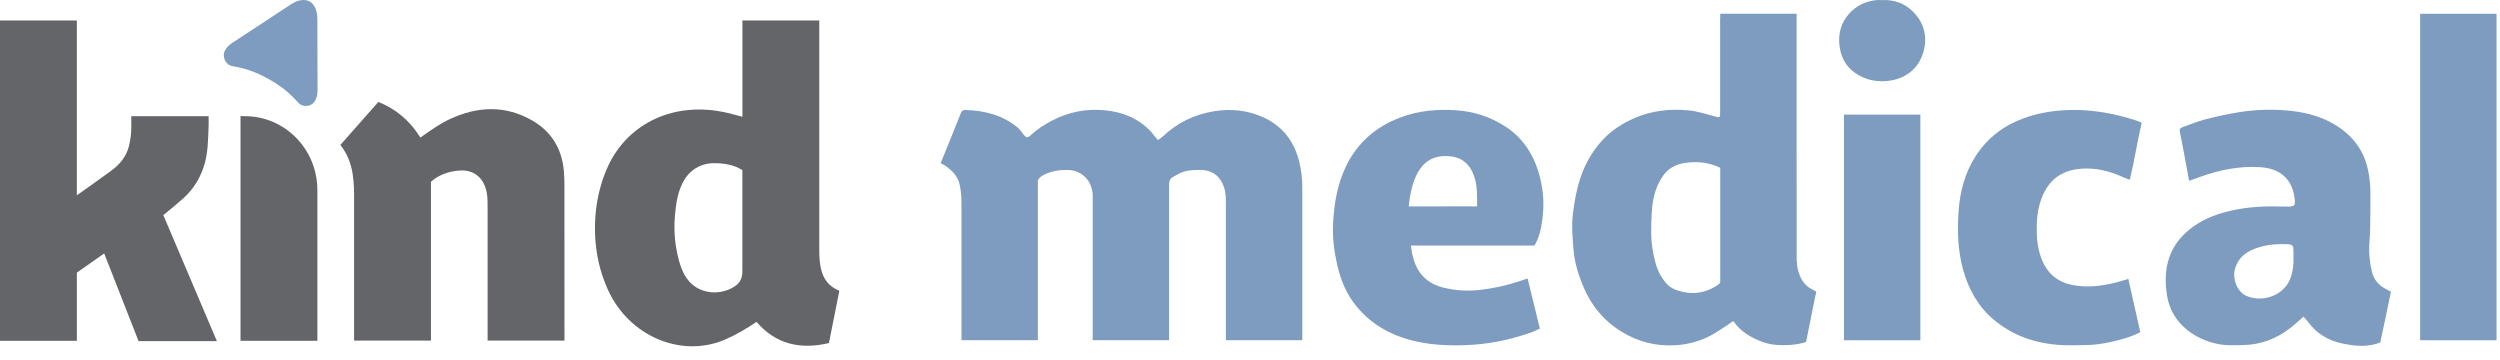<svg width="146" height="21" viewBox="0 0 146 21" fill="none" xmlns="http://www.w3.org/2000/svg">
<path d="M20.678 11.855V19.893H25.168V10.61C25.659 10.19 26.195 10.022 26.764 9.964C27.637 9.875 28.256 10.352 28.425 11.244C28.483 11.557 28.474 11.879 28.476 12.197V19.893H32.965C32.965 19.893 32.965 13.736 32.963 10.874C32.963 10.575 32.956 10.275 32.93 9.979C32.815 8.708 32.221 7.704 31.123 7.061C29.523 6.121 27.876 6.203 26.251 6.965C25.653 7.245 25.102 7.643 24.551 8.033C23.866 6.949 23.048 6.34 22.096 5.953L19.878 8.464C20.695 9.509 20.68 10.645 20.68 11.855H20.678Z" fill="#636569"/>
<path d="M47.852 14.984C47.846 14.89 47.846 14.798 47.846 14.704V1.195H43.357V6.82C42.987 6.725 42.576 6.607 42.232 6.537C40.928 6.276 39.533 6.365 38.302 6.921C37.075 7.476 36.098 8.441 35.522 9.678C34.841 11.139 34.618 12.858 34.813 14.456C34.918 15.314 35.15 16.142 35.505 16.927C36.718 19.617 39.789 20.959 42.391 19.81C43.031 19.527 43.577 19.203 44.182 18.797C45.298 20.104 46.744 20.431 48.41 20.034C48.626 18.953 48.82 17.978 49.018 16.982C48.088 16.599 47.9 15.83 47.853 14.984H47.852ZM42.765 16.811C42.2 17.12 41.505 17.163 40.912 16.911C40.204 16.609 39.864 15.983 39.663 15.26C39.429 14.423 39.342 13.543 39.41 12.676C39.472 11.903 39.578 11.084 40.014 10.425C40.027 10.405 40.042 10.385 40.055 10.364C40.437 9.823 41.049 9.524 41.698 9.529C42.271 9.533 42.841 9.609 43.354 9.936V15.81C43.364 16.328 43.157 16.596 42.762 16.811H42.765Z" fill="#636569"/>
<path d="M9.538 12.563C9.538 12.563 10.356 11.9 10.729 11.56C11.334 11.007 11.744 10.324 11.963 9.518C12.132 8.898 12.149 8.264 12.173 7.63C12.183 7.377 12.194 7.123 12.184 6.786H7.665C7.667 7.137 7.676 7.395 7.662 7.654C7.646 7.948 7.602 8.247 7.53 8.533C7.377 9.154 6.981 9.615 6.489 9.975C5.876 10.425 5.107 10.965 4.488 11.405V1.195H0V19.902H4.489V15.922L6.084 14.8L8.093 19.923H12.667L9.538 12.563Z" fill="#636569"/>
<path d="M18.544 5.25L18.535 1.082C18.525 0.623 18.378 0.251 18.082 0.086C17.786 -0.077 17.399 -0.003 17.016 0.238L13.58 2.493C13.364 2.635 13.244 2.751 13.133 2.957V2.96C12.957 3.289 13.16 3.79 13.568 3.861C14.325 3.995 14.89 4.173 15.669 4.606C16.446 5.037 16.902 5.425 17.423 6.001C17.704 6.311 18.228 6.212 18.402 5.885V5.882C18.515 5.674 18.545 5.51 18.544 5.248" fill="#7D9CC0"/>
<path d="M14.046 19.902H18.535V11.099C18.535 8.716 16.641 6.784 14.304 6.784H14.046V19.901V19.902Z" fill="#636569"/>
<path d="M76.055 10.943C76.055 10.445 75.997 9.953 75.882 9.472C75.584 8.228 74.865 7.318 73.703 6.818C72.817 6.438 71.891 6.338 70.924 6.493C69.765 6.679 68.767 7.156 67.912 7.966C67.829 8.045 67.729 8.103 67.625 8.179C67.546 8.09 67.478 8.015 67.414 7.938C67.35 7.861 67.294 7.773 67.226 7.699C66.489 6.902 65.549 6.537 64.509 6.438C63.431 6.334 62.394 6.543 61.426 7.049C60.991 7.276 60.579 7.543 60.214 7.879C60 8.076 59.947 8.066 59.765 7.843C59.656 7.709 59.561 7.554 59.43 7.446C58.543 6.716 57.502 6.457 56.387 6.423C56.224 6.419 56.155 6.497 56.104 6.628C55.986 6.926 55.868 7.221 55.748 7.519C55.483 8.179 55.216 8.838 54.936 9.53C55.049 9.591 55.129 9.626 55.199 9.675C55.6 9.954 55.942 10.289 56.046 10.791C56.11 11.103 56.148 11.426 56.148 11.744C56.148 11.862 56.149 11.97 56.151 12.074V19.869H60.612V10.532C60.669 10.408 60.768 10.317 60.918 10.234C61.378 9.982 61.863 9.918 62.375 9.927C63.135 9.941 63.648 10.485 63.772 11.072C63.788 11.149 63.802 11.227 63.814 11.306V19.868H68.275V11.053C68.275 10.98 68.275 10.907 68.275 10.834V10.748C68.278 10.561 68.345 10.412 68.528 10.321C68.656 10.257 68.775 10.176 68.905 10.115C69.294 9.935 69.709 9.917 70.128 9.926C70.898 9.941 71.29 10.372 71.483 10.937C71.594 11.264 71.592 11.6 71.592 11.934C71.592 12.15 71.592 12.342 71.592 12.519V14.704C71.592 15.113 71.592 15.629 71.592 16.503V19.868H76.054V12.165C76.054 11.822 76.054 11.425 76.054 10.94L76.055 10.943Z" fill="#7D9CC0"/>
<path d="M105.849 16.911C105.372 16.682 105.134 16.274 105.003 15.766C104.903 15.373 104.926 14.981 104.926 14.588C104.923 12.498 104.923 10.406 104.923 8.316V0.804H101.004C100.886 0.804 100.793 0.803 100.721 0.804H100.463V0.965C100.45 1.053 100.456 1.186 100.456 1.392C100.456 3.107 100.456 4.823 100.456 6.539C100.456 6.894 100.453 6.879 100.123 6.792C99.626 6.661 99.129 6.496 98.622 6.447C97.54 6.344 96.47 6.454 95.458 6.894C94.752 7.202 94.106 7.617 93.579 8.188C93.001 8.812 92.586 9.544 92.31 10.352C92.071 11.056 91.941 11.777 91.854 12.52C91.772 13.214 91.839 13.889 91.892 14.569C91.945 15.268 92.147 15.94 92.403 16.59C92.868 17.761 93.615 18.704 94.684 19.362C95.665 19.966 96.723 20.237 97.879 20.159C98.686 20.106 99.428 19.881 100.119 19.474C100.489 19.255 100.841 19.001 101.226 18.748C101.641 19.373 102.334 19.767 103.014 19.997C103.484 20.156 104.004 20.177 104.494 20.147C104.679 20.137 104.863 20.115 105.045 20.083C105.196 20.058 105.331 20.014 105.474 19.972C105.499 19.844 105.525 19.715 105.551 19.587L105.869 18.008C105.916 17.777 105.962 17.547 106.008 17.317C106.013 17.29 106.083 17.052 106.065 17.034C106.062 17.031 106.013 16.986 105.852 16.909L105.849 16.911ZM100.298 16.655C99.53 17.165 98.709 17.239 97.849 16.92C97.436 16.766 97.191 16.439 96.978 16.079C96.726 15.657 96.63 15.186 96.538 14.713C96.389 13.944 96.419 13.167 96.464 12.395C96.506 11.652 96.666 10.931 97.104 10.287C97.43 9.807 97.903 9.584 98.433 9.511C99.004 9.432 99.584 9.462 100.141 9.666C100.298 9.724 100.399 9.761 100.463 9.807V16.503C100.421 16.56 100.367 16.609 100.3 16.653L100.298 16.655Z" fill="#7D9CC0"/>
<path d="M138.528 15.903C138.433 15.525 138.376 15.131 138.361 14.741C138.345 14.306 138.407 13.867 138.415 13.43C138.43 12.652 138.437 11.875 138.43 11.099C138.427 10.809 138.389 10.518 138.347 10.231C138.14 8.803 137.348 7.801 136.116 7.145C135.294 6.707 134.391 6.515 133.476 6.445C132.601 6.377 131.718 6.405 130.849 6.539C130.157 6.644 129.472 6.796 128.794 6.969C128.338 7.085 127.899 7.275 127.453 7.431C127.304 7.483 127.274 7.571 127.31 7.734C127.427 8.272 127.52 8.817 127.621 9.359C127.695 9.753 127.766 10.147 127.844 10.558C128.087 10.471 128.301 10.396 128.517 10.318C129.652 9.914 130.812 9.683 132.019 9.765C133.12 9.84 133.903 10.421 134.017 11.695C134.043 11.98 133.972 12.058 133.683 12.064C133.509 12.067 133.336 12.067 133.164 12.061C132.038 12.024 130.927 12.11 129.838 12.418C129.01 12.651 128.248 13.024 127.616 13.619C126.571 14.605 126.335 15.871 126.55 17.236C126.68 18.064 127.087 18.763 127.759 19.29C128.246 19.672 128.786 19.918 129.382 20.06C129.923 20.189 130.469 20.165 131.015 20.152C132.021 20.128 132.925 19.792 133.725 19.178C133.998 18.968 134.249 18.73 134.524 18.494C134.61 18.592 134.703 18.684 134.781 18.788C135.285 19.475 135.96 19.887 136.778 20.057C137.141 20.133 137.513 20.194 137.882 20.198C138.191 20.202 138.501 20.162 138.812 20.069C138.961 20.024 139.007 19.997 139.007 19.997C139.007 19.997 139.191 19.154 139.258 18.827C139.357 18.344 139.631 17.037 139.631 17.037C139.631 17.037 139.585 17.013 139.302 16.86C138.913 16.651 138.637 16.331 138.531 15.904L138.528 15.903ZM133.797 16.158C133.439 17.278 132.108 17.693 131.188 17.278C130.621 17.022 130.389 16.268 130.504 15.776C130.639 15.205 130.993 14.834 131.505 14.6C132.174 14.295 132.884 14.232 133.604 14.263C133.886 14.275 133.935 14.349 133.939 14.646C133.942 14.792 133.939 14.939 133.939 15.17C133.947 15.451 133.907 15.802 133.794 16.158H133.797Z" fill="#7D9CC0"/>
<path d="M87.888 7.373C87.025 6.818 86.068 6.511 85.055 6.441C83.947 6.365 82.852 6.457 81.794 6.856C80.369 7.391 79.287 8.31 78.612 9.701C78.103 10.751 77.912 11.881 77.853 13.035C77.809 13.867 77.914 14.692 78.101 15.504C78.299 16.366 78.637 17.169 79.191 17.856C79.9 18.735 80.807 19.339 81.865 19.704C82.989 20.092 84.147 20.188 85.329 20.165C86.412 20.144 87.47 19.994 88.508 19.7C88.986 19.565 89.468 19.428 89.928 19.19C89.687 18.207 89.452 17.244 89.213 16.265C88.983 16.341 88.795 16.404 88.605 16.465C87.894 16.691 87.172 16.847 86.426 16.931C85.698 17.015 84.991 16.966 84.296 16.798C83.428 16.587 82.82 16.045 82.558 15.15C82.485 14.902 82.431 14.664 82.4 14.34H89.607C89.607 14.34 89.645 14.316 89.801 13.962C89.998 13.469 90.065 12.95 90.111 12.431C90.171 11.761 90.111 11.091 89.953 10.434C89.642 9.153 89.009 8.09 87.892 7.374L87.888 7.373ZM82.925 9.874C83.249 9.402 83.714 9.142 84.279 9.118C84.72 9.101 85.172 9.16 85.528 9.446C85.955 9.788 86.151 10.335 86.223 10.87C86.264 11.182 86.268 11.741 86.262 12.053H85.958C85.942 12.052 85.924 12.05 85.907 12.05C85.345 12.055 84.785 12.052 84.224 12.052C83.663 12.052 83.103 12.05 82.542 12.052C82.54 12.052 82.539 12.052 82.537 12.052H82.273C82.339 11.317 82.514 10.469 82.924 9.872L82.925 9.874Z" fill="#7D9CC0"/>
<path d="M119.401 11.195C119.848 10.338 120.577 9.938 121.487 9.857C122.376 9.778 123.223 9.988 124.031 10.367C124.13 10.415 124.238 10.445 124.382 10.497C124.655 9.38 124.813 8.275 125.072 7.186C125.036 7.162 125.004 7.132 124.966 7.117C124.872 7.078 124.779 7.044 124.683 7.013C123.46 6.624 122.213 6.398 120.924 6.423C119.971 6.441 119.045 6.588 118.148 6.919C116.992 7.348 116.059 8.064 115.379 9.115C114.757 10.079 114.47 11.161 114.385 12.288C114.301 13.424 114.328 14.564 114.627 15.681C114.942 16.854 115.498 17.878 116.422 18.659C117.565 19.624 118.908 20.069 120.38 20.152C120.851 20.178 121.321 20.159 121.792 20.153C122.311 20.147 122.821 20.074 123.325 19.958C123.895 19.828 124.464 19.677 124.992 19.396C124.757 18.354 124.525 17.324 124.294 16.289C124.011 16.371 123.767 16.45 123.518 16.511C122.703 16.708 121.886 16.811 121.048 16.647C120.116 16.465 119.513 15.929 119.192 15.025C118.962 14.379 118.927 13.716 118.952 13.042C118.975 12.395 119.1 11.777 119.403 11.194L119.401 11.195Z" fill="#7D9CC0"/>
<path d="M111.733 0.691C112.303 1.267 112.544 1.994 112.38 2.815C112.133 4.059 111.167 4.709 110.003 4.743C109.383 4.761 108.819 4.603 108.304 4.234C107.772 3.854 107.512 3.316 107.429 2.693C107.334 1.98 107.514 1.323 107.998 0.788C108.421 0.321 108.963 0.067 109.587 0.006C109.701 -0.006 109.817 0.005 109.845 0.005C110.632 -0.039 111.249 0.204 111.732 0.691H111.733ZM107.687 19.871H112.149V6.691H107.687V19.871Z" fill="#7D9CC0"/>
<path d="M145.797 0.804H141.336V19.871H145.797V0.804Z" fill="#7D9CC0"/>
</svg>
